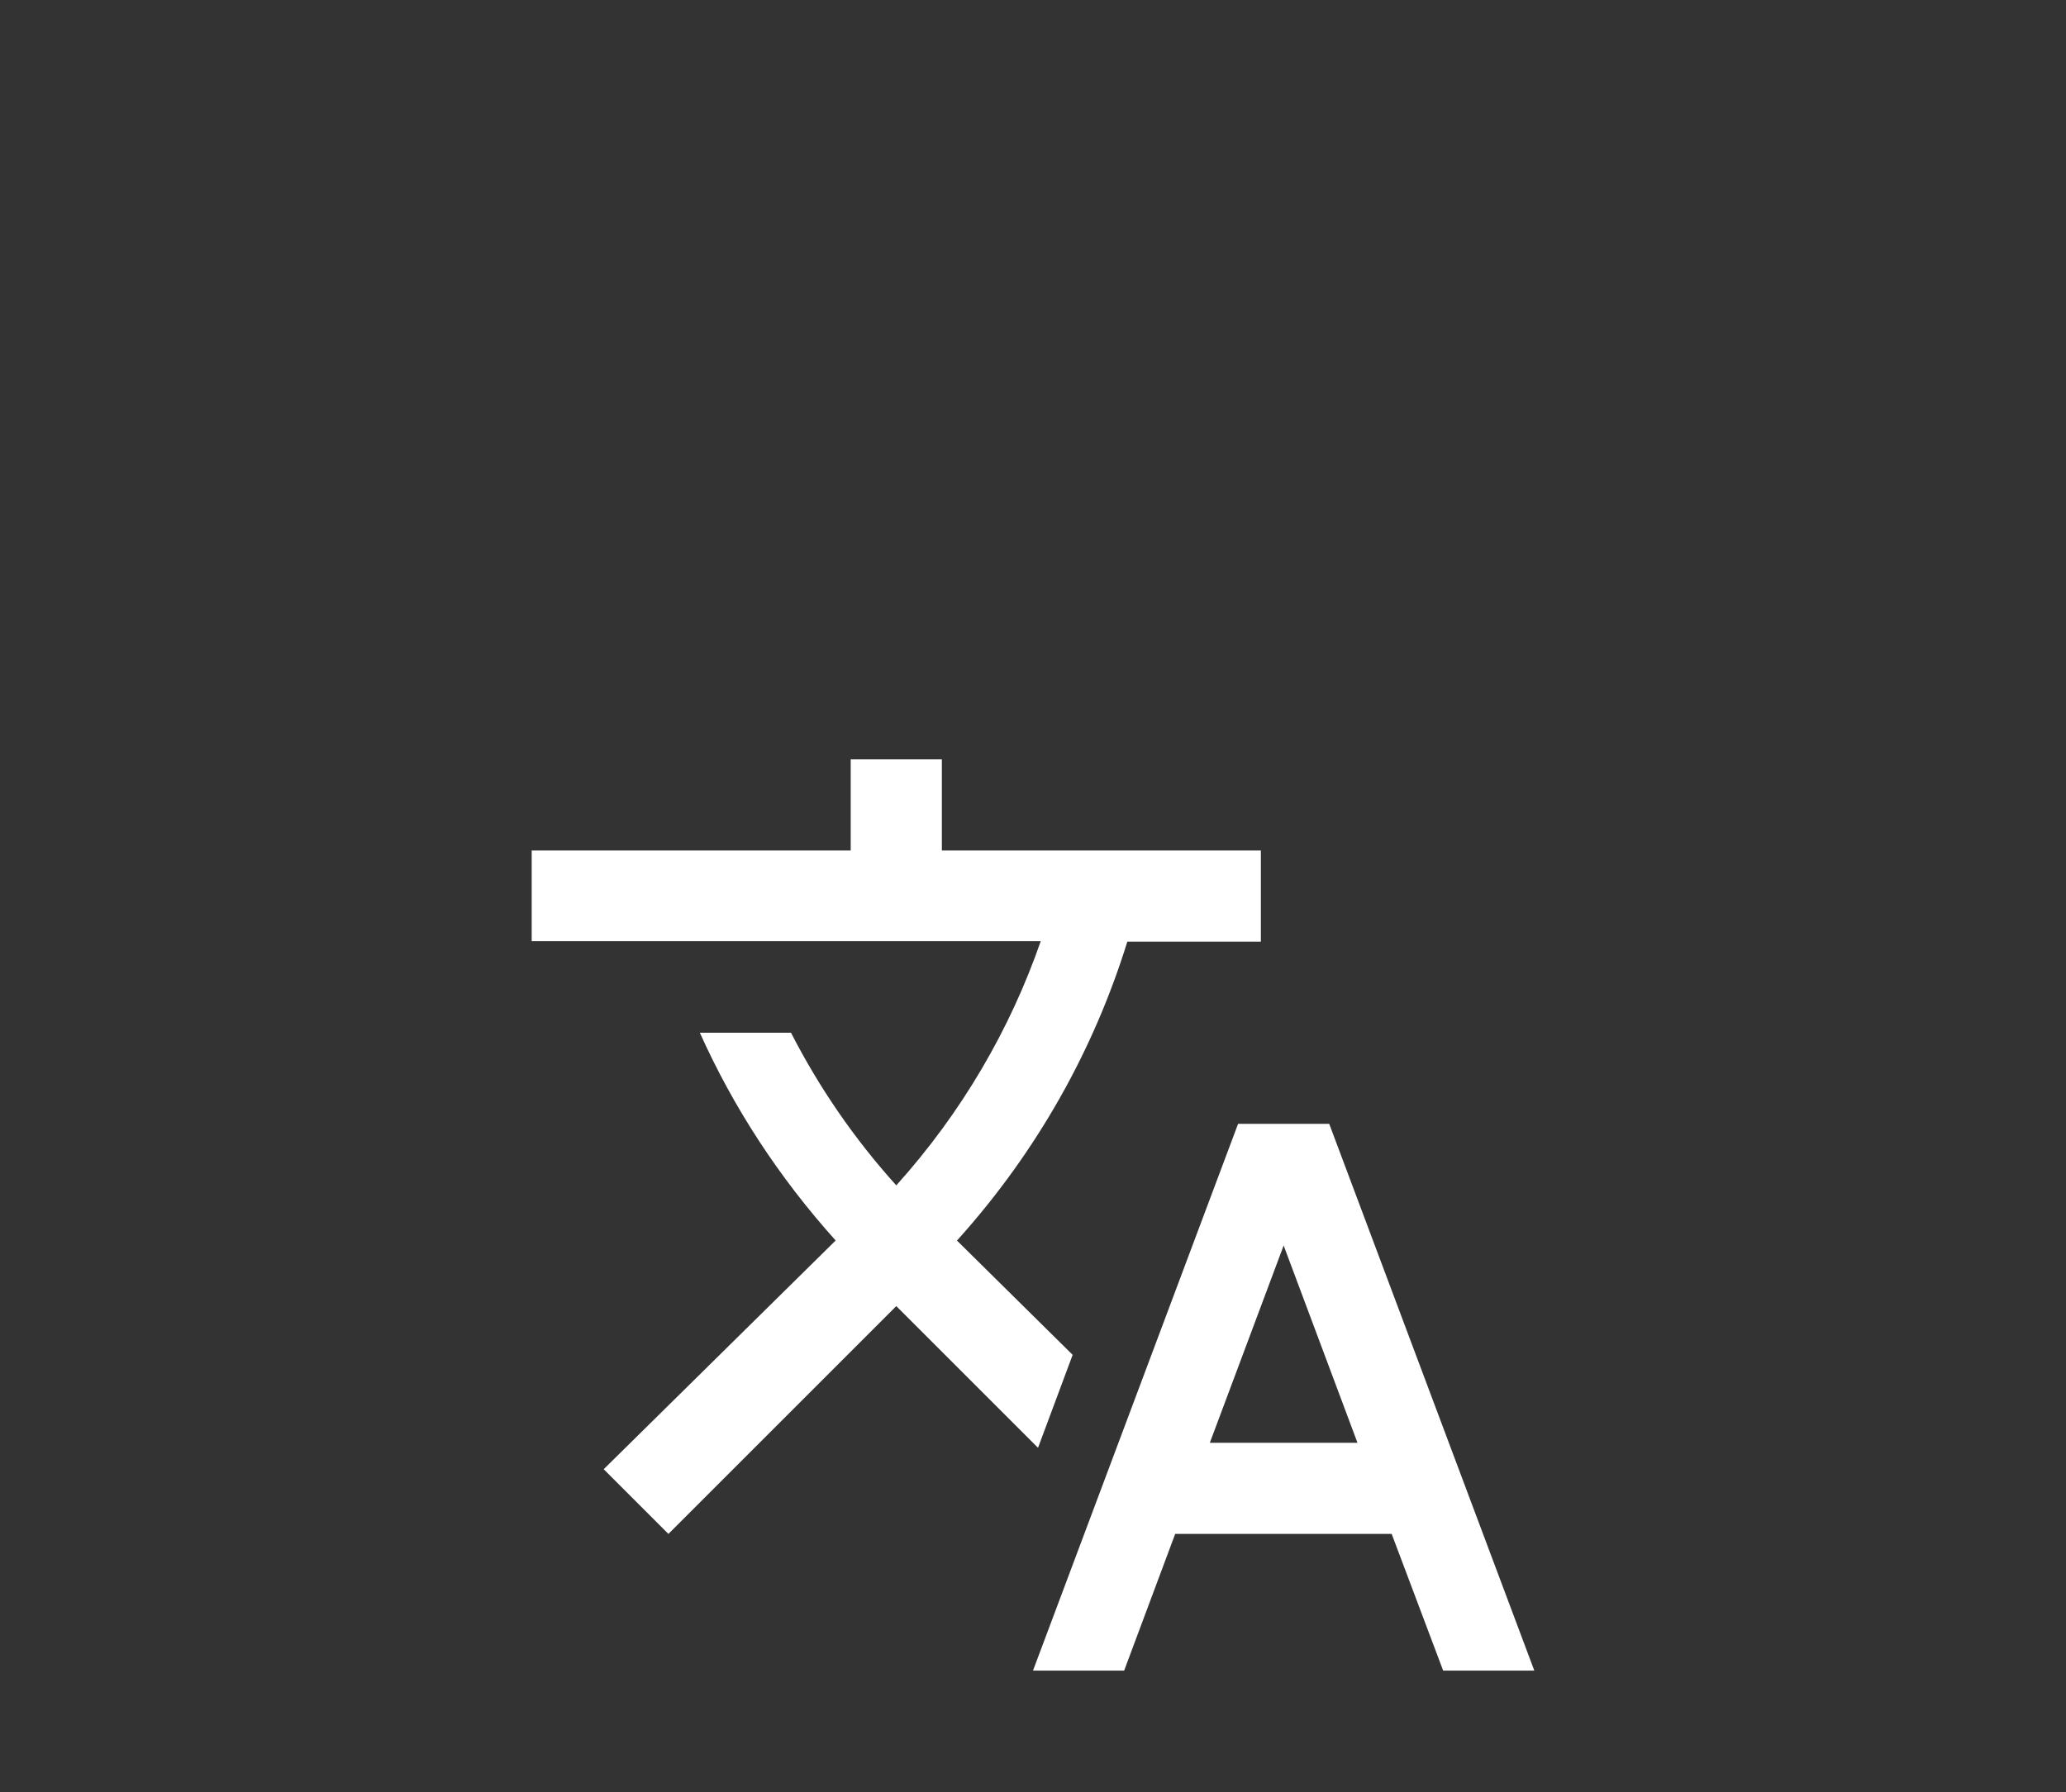 <svg width="68" height="59" viewBox="0 0 68 59" fill="none" xmlns="http://www.w3.org/2000/svg">
<rect x="0" y="0" width="68" height="59" fill="#333333" stroke="none"/>
<path d="M35.305 44.605L31.495 40.84L31.54 40.795C34.15 37.885 36.01 34.54 37.105 31H41.5V28H31V25H28V28H17.5V30.985H34.255C33.25 33.88 31.66 36.625 29.5 39.025C28.105 37.48 26.95 35.785 26.035 34H23.035C24.13 36.445 25.63 38.755 27.505 40.84L19.87 48.37L22 50.5L29.5 43L34.165 47.665L35.305 44.605ZM43.75 37H40.75L34 55H37L38.68 50.5H45.805L47.5 55H50.5L43.75 37ZM39.82 47.5L42.25 41.005L44.68 47.5H39.82Z" fill="white"/>
</svg>
